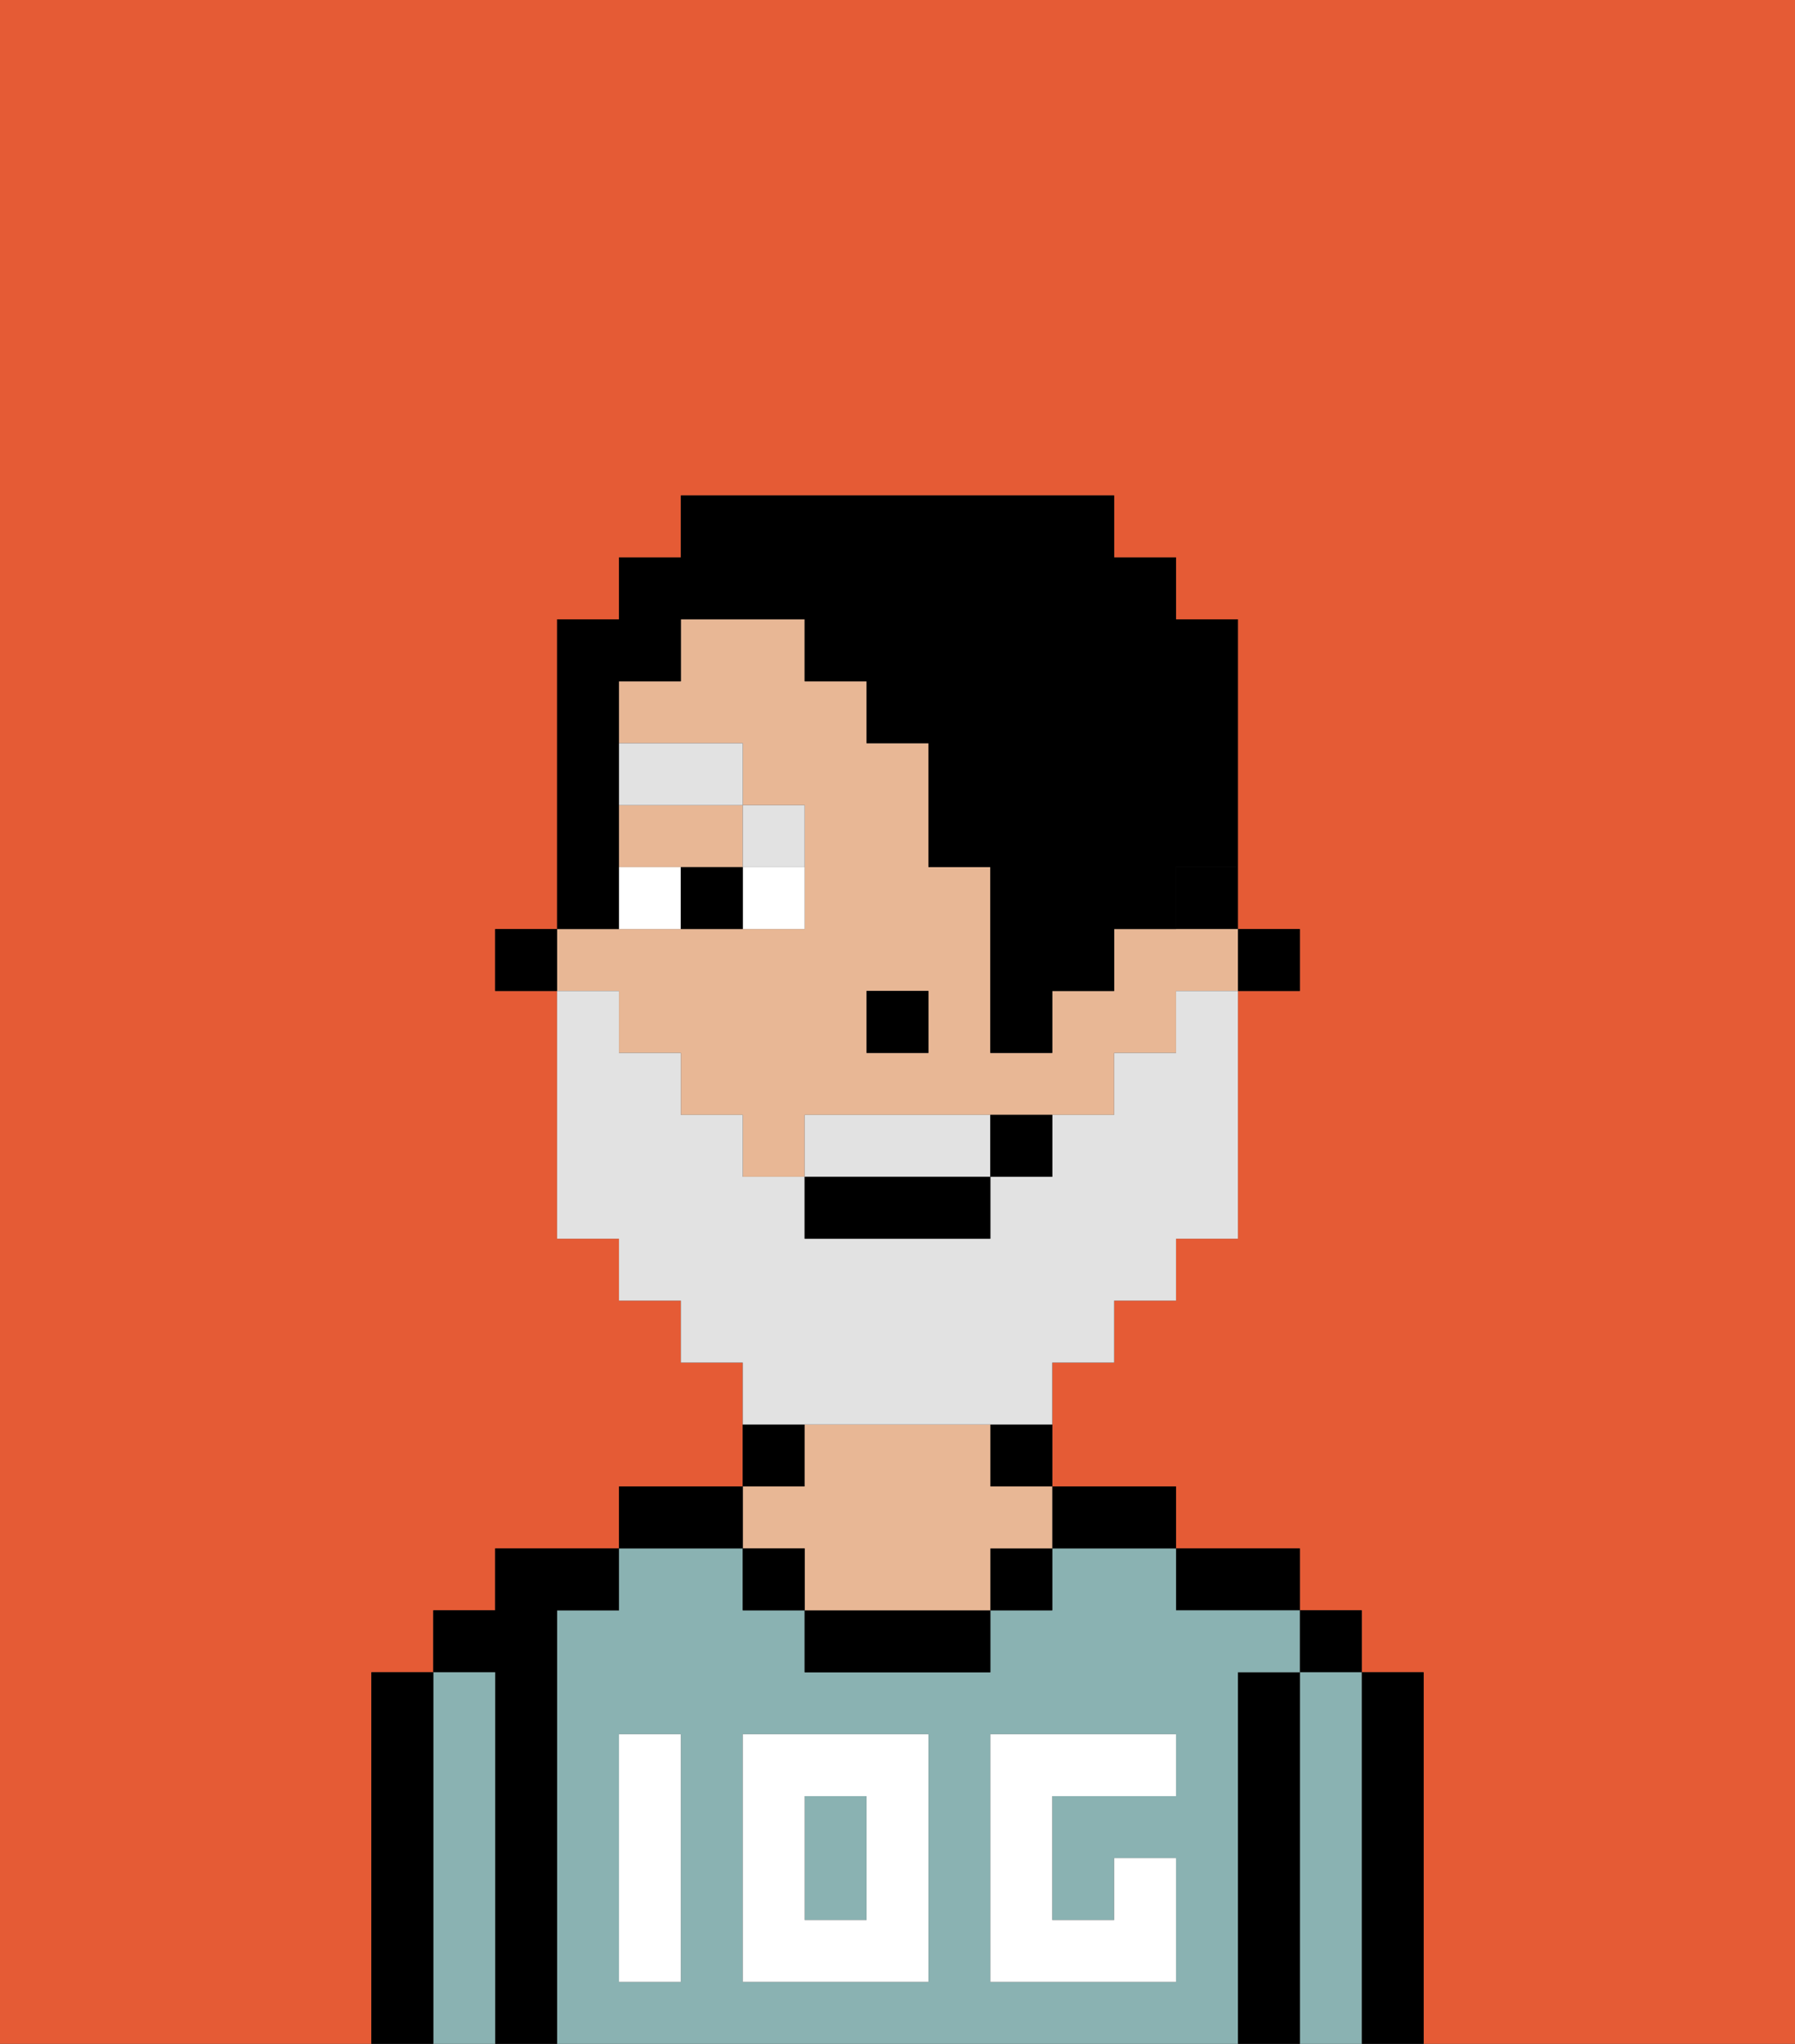<svg xmlns="http://www.w3.org/2000/svg" viewBox="0 0 29 33"><rect x="0" y="0" width="29" height="33" fill="#333333" stroke="none"/><defs><style>polygon,rect,path{shape-rendering:crispedges;}.ga192-1{fill:#e55b35;}.ga192-2{fill:#000000;}.ga192-3{fill:#8ab2b2;}.ga192-4{fill:#e8b795;}.ga192-5{fill:#ffffff;}.ga192-6{fill:#ffffff;}.ga192-7{fill:#e2e2e2;}.ga192-8{fill:#e2e2e2;}.ga192-9{fill:#000000;}</style></defs><path class="ga192-1" d="M6,32V27H7V26H8V25h2V24h2V22H11V21H10V20H9V16H8V15H9V10h1V9h1V8h7V9h1v1h1v5h1v1H20v4H19v1H18v1H17v2h2v1h2v1h1v1h1v6h6V0H0V33H6Z"/><path class="ga192-2" d="M23,27H22v6h1V27Z"/><rect class="ga192-2" x="21" y="26" width="1" height="1"/><path class="ga192-3" d="M22,27H21v6h1V27Z"/><path class="ga192-2" d="M21,27H20v6h1V27Z"/><path class="ga192-2" d="M20,26h1V25H19v1Z"/><rect class="ga192-3" x="13" y="29" width="1" height="2"/><path class="ga192-3" d="M20,27h1V26H19V25H17v1H16v1H13V26H12V25H10v1H9v7H20V27Zm-9,2v3H10V28h1Zm4,3H12V28h3Zm4-3H17v2h1V30h1v2H16V28h3Z"/><path class="ga192-2" d="M18,25h1V24H17v1Z"/><path class="ga192-2" d="M16,24h1V23H16Z"/><rect class="ga192-2" x="16" y="25" width="1" height="1"/><path class="ga192-2" d="M13,26v1h3V26H13Z"/><path class="ga192-2" d="M13,23H12v1h1Z"/><path class="ga192-4" d="M13,25v1h3V25h1V24H16V23H13v1H12v1Z"/><rect class="ga192-2" x="12" y="25" width="1" height="1"/><path class="ga192-2" d="M12,24H10v1h2Z"/><path class="ga192-2" d="M9,26h1V25H8v1H7v1H8v6H9V26Z"/><path class="ga192-3" d="M8,27H7v6H8V27Z"/><path class="ga192-2" d="M7,27H6v6H7V27Z"/><path class="ga192-5" d="M12,32h3V28H12Zm1-3h1v2H13Z"/><path class="ga192-5" d="M10,29v3h1V28H10Z"/><path class="ga192-5" d="M16,28v4h3V30H18v1H17V29h2V28H16Z"/><rect class="ga192-2" x="20" y="15" width="1" height="1"/><path class="ga192-2" d="M19,15h1V14H19Z"/><path class="ga192-4" d="M10,14h2V13H10Z"/><path class="ga192-4" d="M10,17h1v1h1v1h1V18h5V17h1V16h1V15H18v1H17v1H16V14H15V12H14V11H13V10H11v1H10v1h2v1h1v2H9v1h1Zm4-1h1v1H14Z"/><rect class="ga192-2" x="8" y="15" width="1" height="1"/><rect class="ga192-2" x="14" y="16" width="1" height="1"/><path class="ga192-6" d="M12,15h1V14H12Z"/><path class="ga192-6" d="M10,14v1h1V14Z"/><path class="ga192-2" d="M11,14v1h1V14Z"/><path class="ga192-7" d="M13,14V13H12v1Z"/><rect class="ga192-7" x="10" y="12" width="2" height="1"/><path class="ga192-8" d="M15,18H13v1h3V18Z"/><path class="ga192-8" d="M14,23h3V22h1V21h1V20h1V16H19v1H18v1H17v1H16v1H13V19H12V18H11V17H10V16H9v4h1v1h1v1h1v1h2Z"/><rect class="ga192-2" x="13" y="19" width="3" height="1"/><path class="ga192-2" d="M16,19h1V18H16Z"/><path class="ga192-9" d="M10,14V11h1V10h2v1h1v1h1v2h1v3h1V16h1V15h1V14h1V10H19V9H18V8H11V9H10v1H9v5h1Z"/></svg>